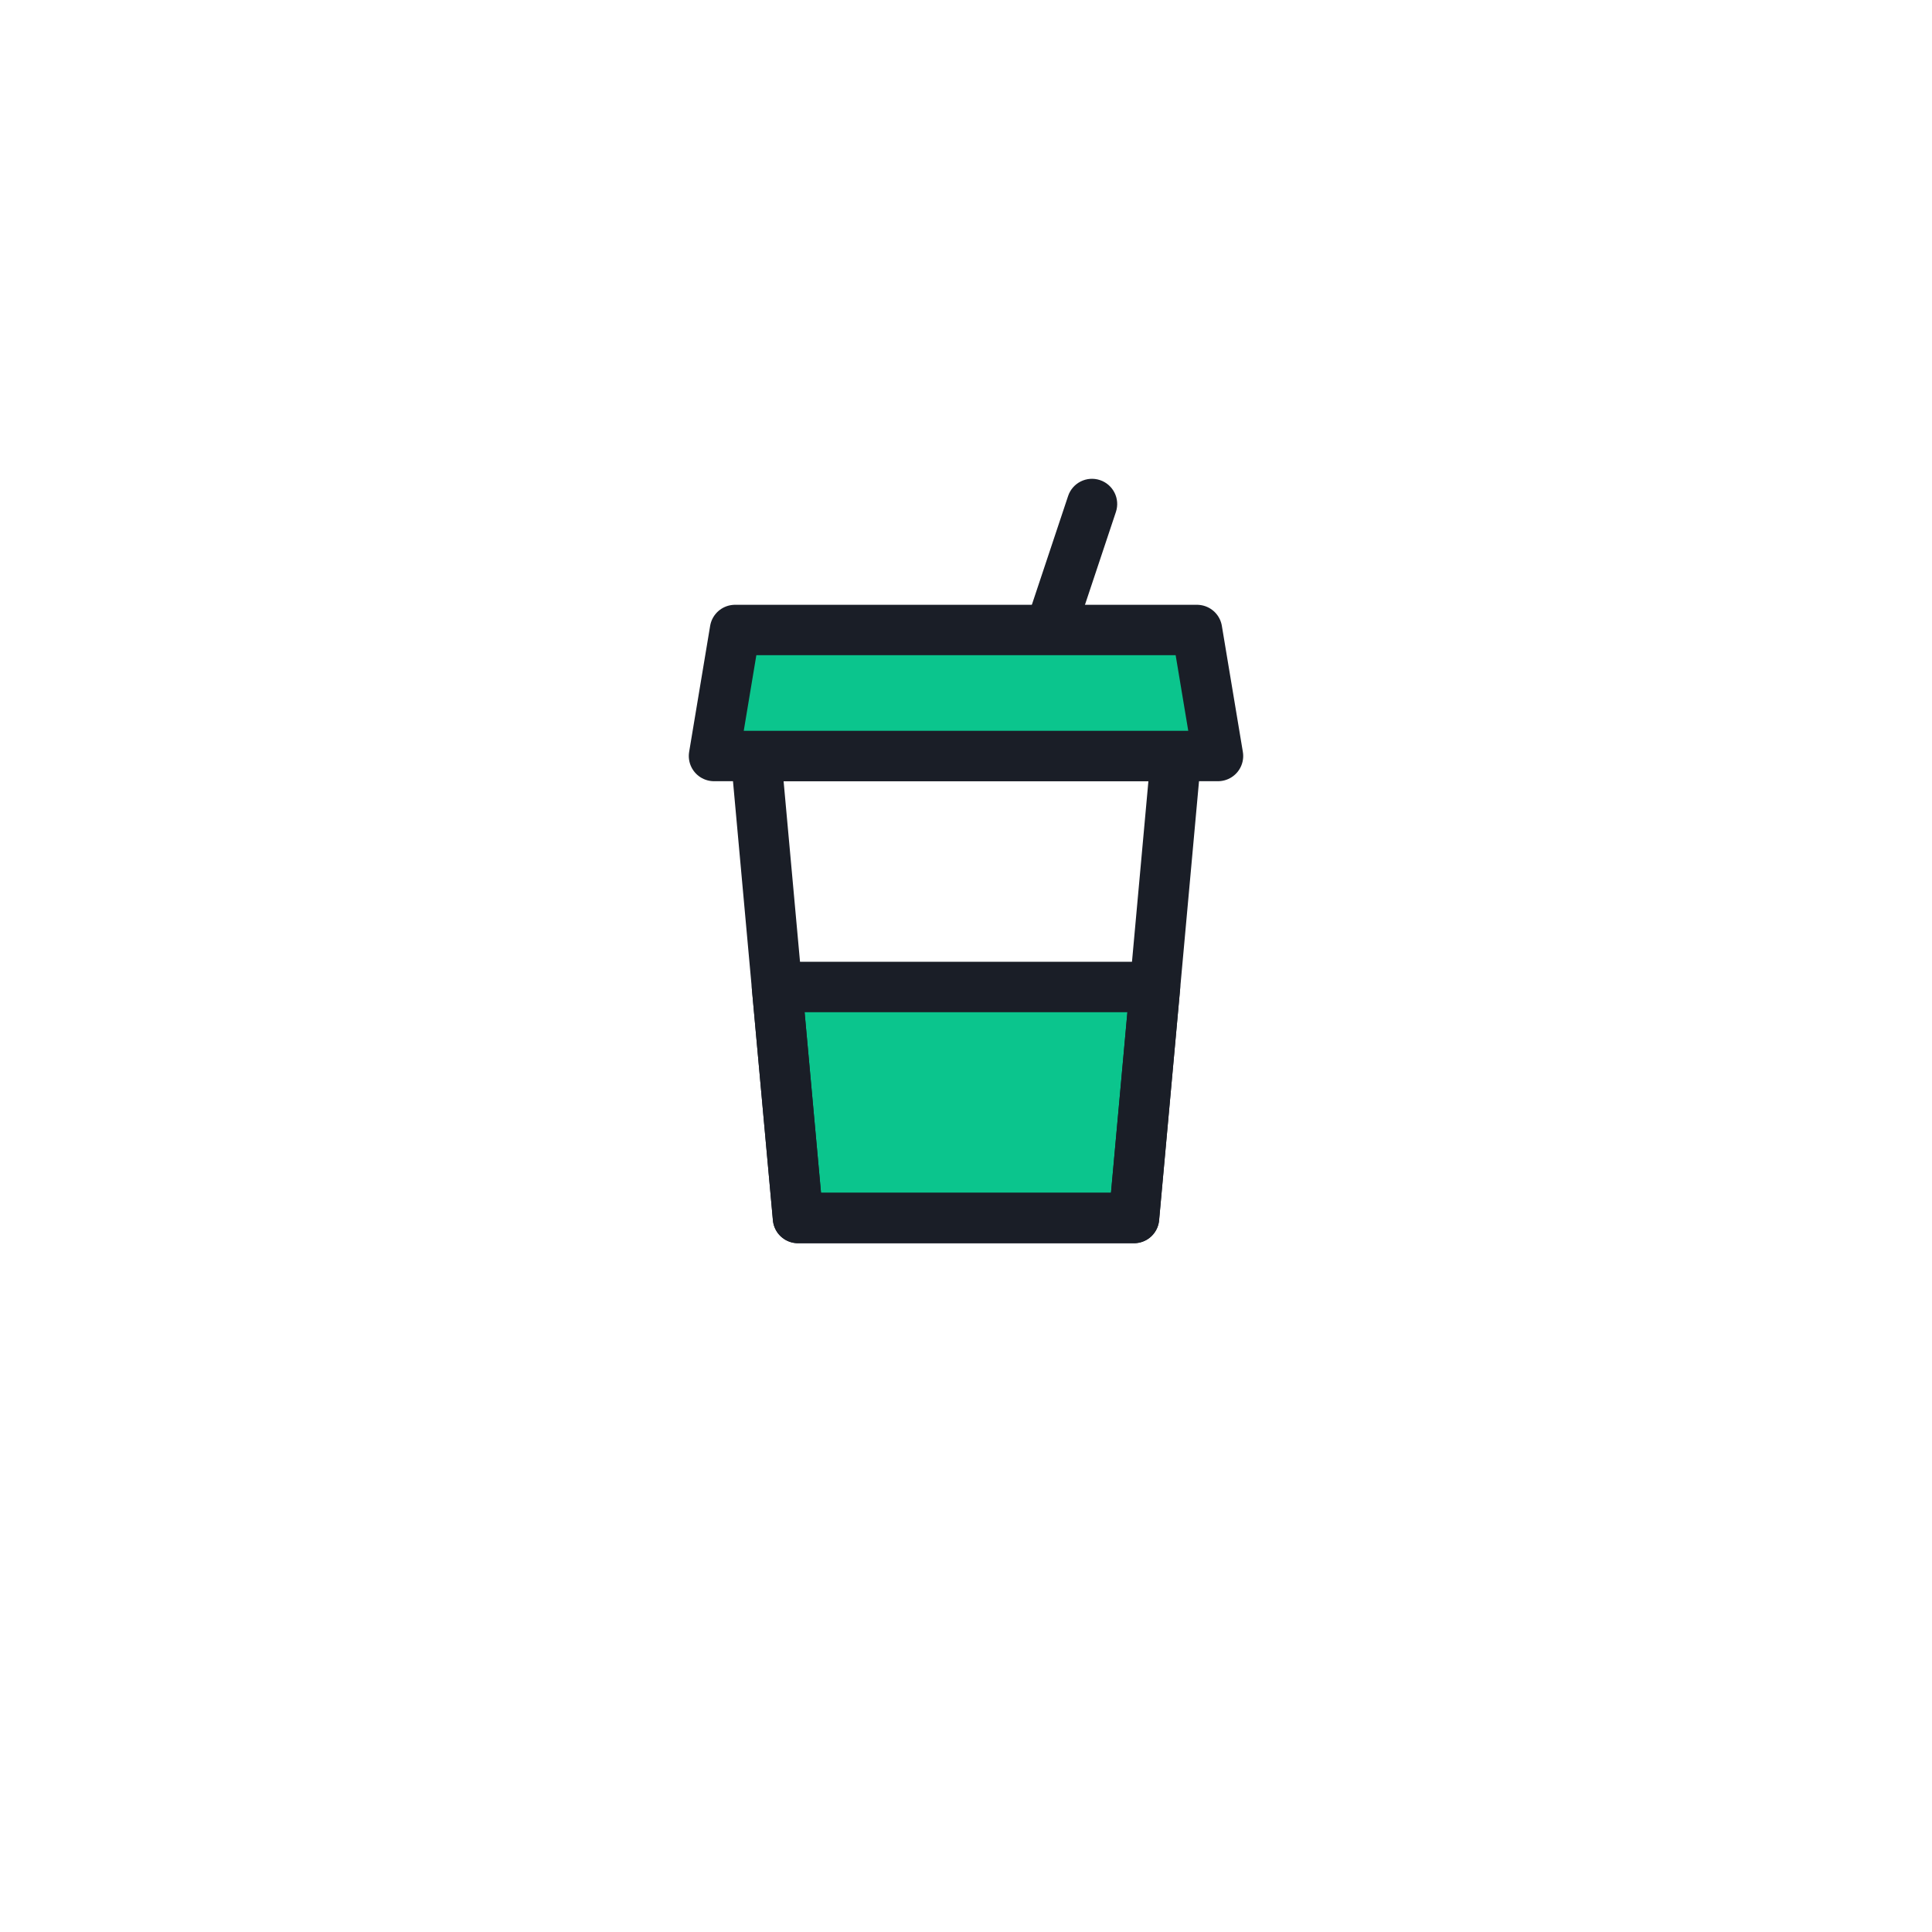 <svg width="46" height="46" viewBox="0 0 46 46" fill="none" xmlns="http://www.w3.org/2000/svg">
<g filter="url(#filter0_d_720_5245)">
<circle cx="23" cy="21" r="16" fill="white"/>
</g>
<path d="M19 29H27L27.5 23.5H18.5L19 29Z" fill="#0BC58D"/>
<path d="M18 18H28L27 29H19L18 18Z" stroke="#1A1E27" stroke-width="1.2" stroke-linejoin="round"/>
<path d="M19 29H27L27.5 23.5H18.5L19 29Z" stroke="#1A1E27" stroke-width="1.2" stroke-linejoin="round"/>
<path d="M26.569 12.19C26.674 11.875 26.504 11.536 26.19 11.431C25.875 11.326 25.536 11.496 25.431 11.81L26.569 12.19ZM25.569 15.19L26.569 12.19L25.431 11.81L24.431 14.81L25.569 15.19Z" fill="#1A1E27"/>
<path d="M17.5 15H28.5L29 18H17L17.5 15Z" fill="#0BC58D" stroke="#1A1E27" stroke-width="1.2" stroke-linejoin="round"/>
<defs>
<filter id="filter0_d_720_5245" x="0" y="0" width="46" height="46" filterUnits="userSpaceOnUse" color-interpolation-filters="sRGB">
<feFlood flood-opacity="0" result="BackgroundImageFix"/>
<feColorMatrix in="SourceAlpha" type="matrix" values="0 0 0 0 0 0 0 0 0 0 0 0 0 0 0 0 0 0 127 0" result="hardAlpha"/>
<feOffset dy="2"/>
<feGaussianBlur stdDeviation="3.5"/>
<feComposite in2="hardAlpha" operator="out"/>
<feColorMatrix type="matrix" values="0 0 0 0 0 0 0 0 0 0 0 0 0 0 0 0 0 0 0.2 0"/>
<feBlend mode="normal" in2="BackgroundImageFix" result="effect1_dropShadow_720_5245"/>
<feBlend mode="normal" in="SourceGraphic" in2="effect1_dropShadow_720_5245" result="shape"/>
</filter>
</defs>
</svg>
